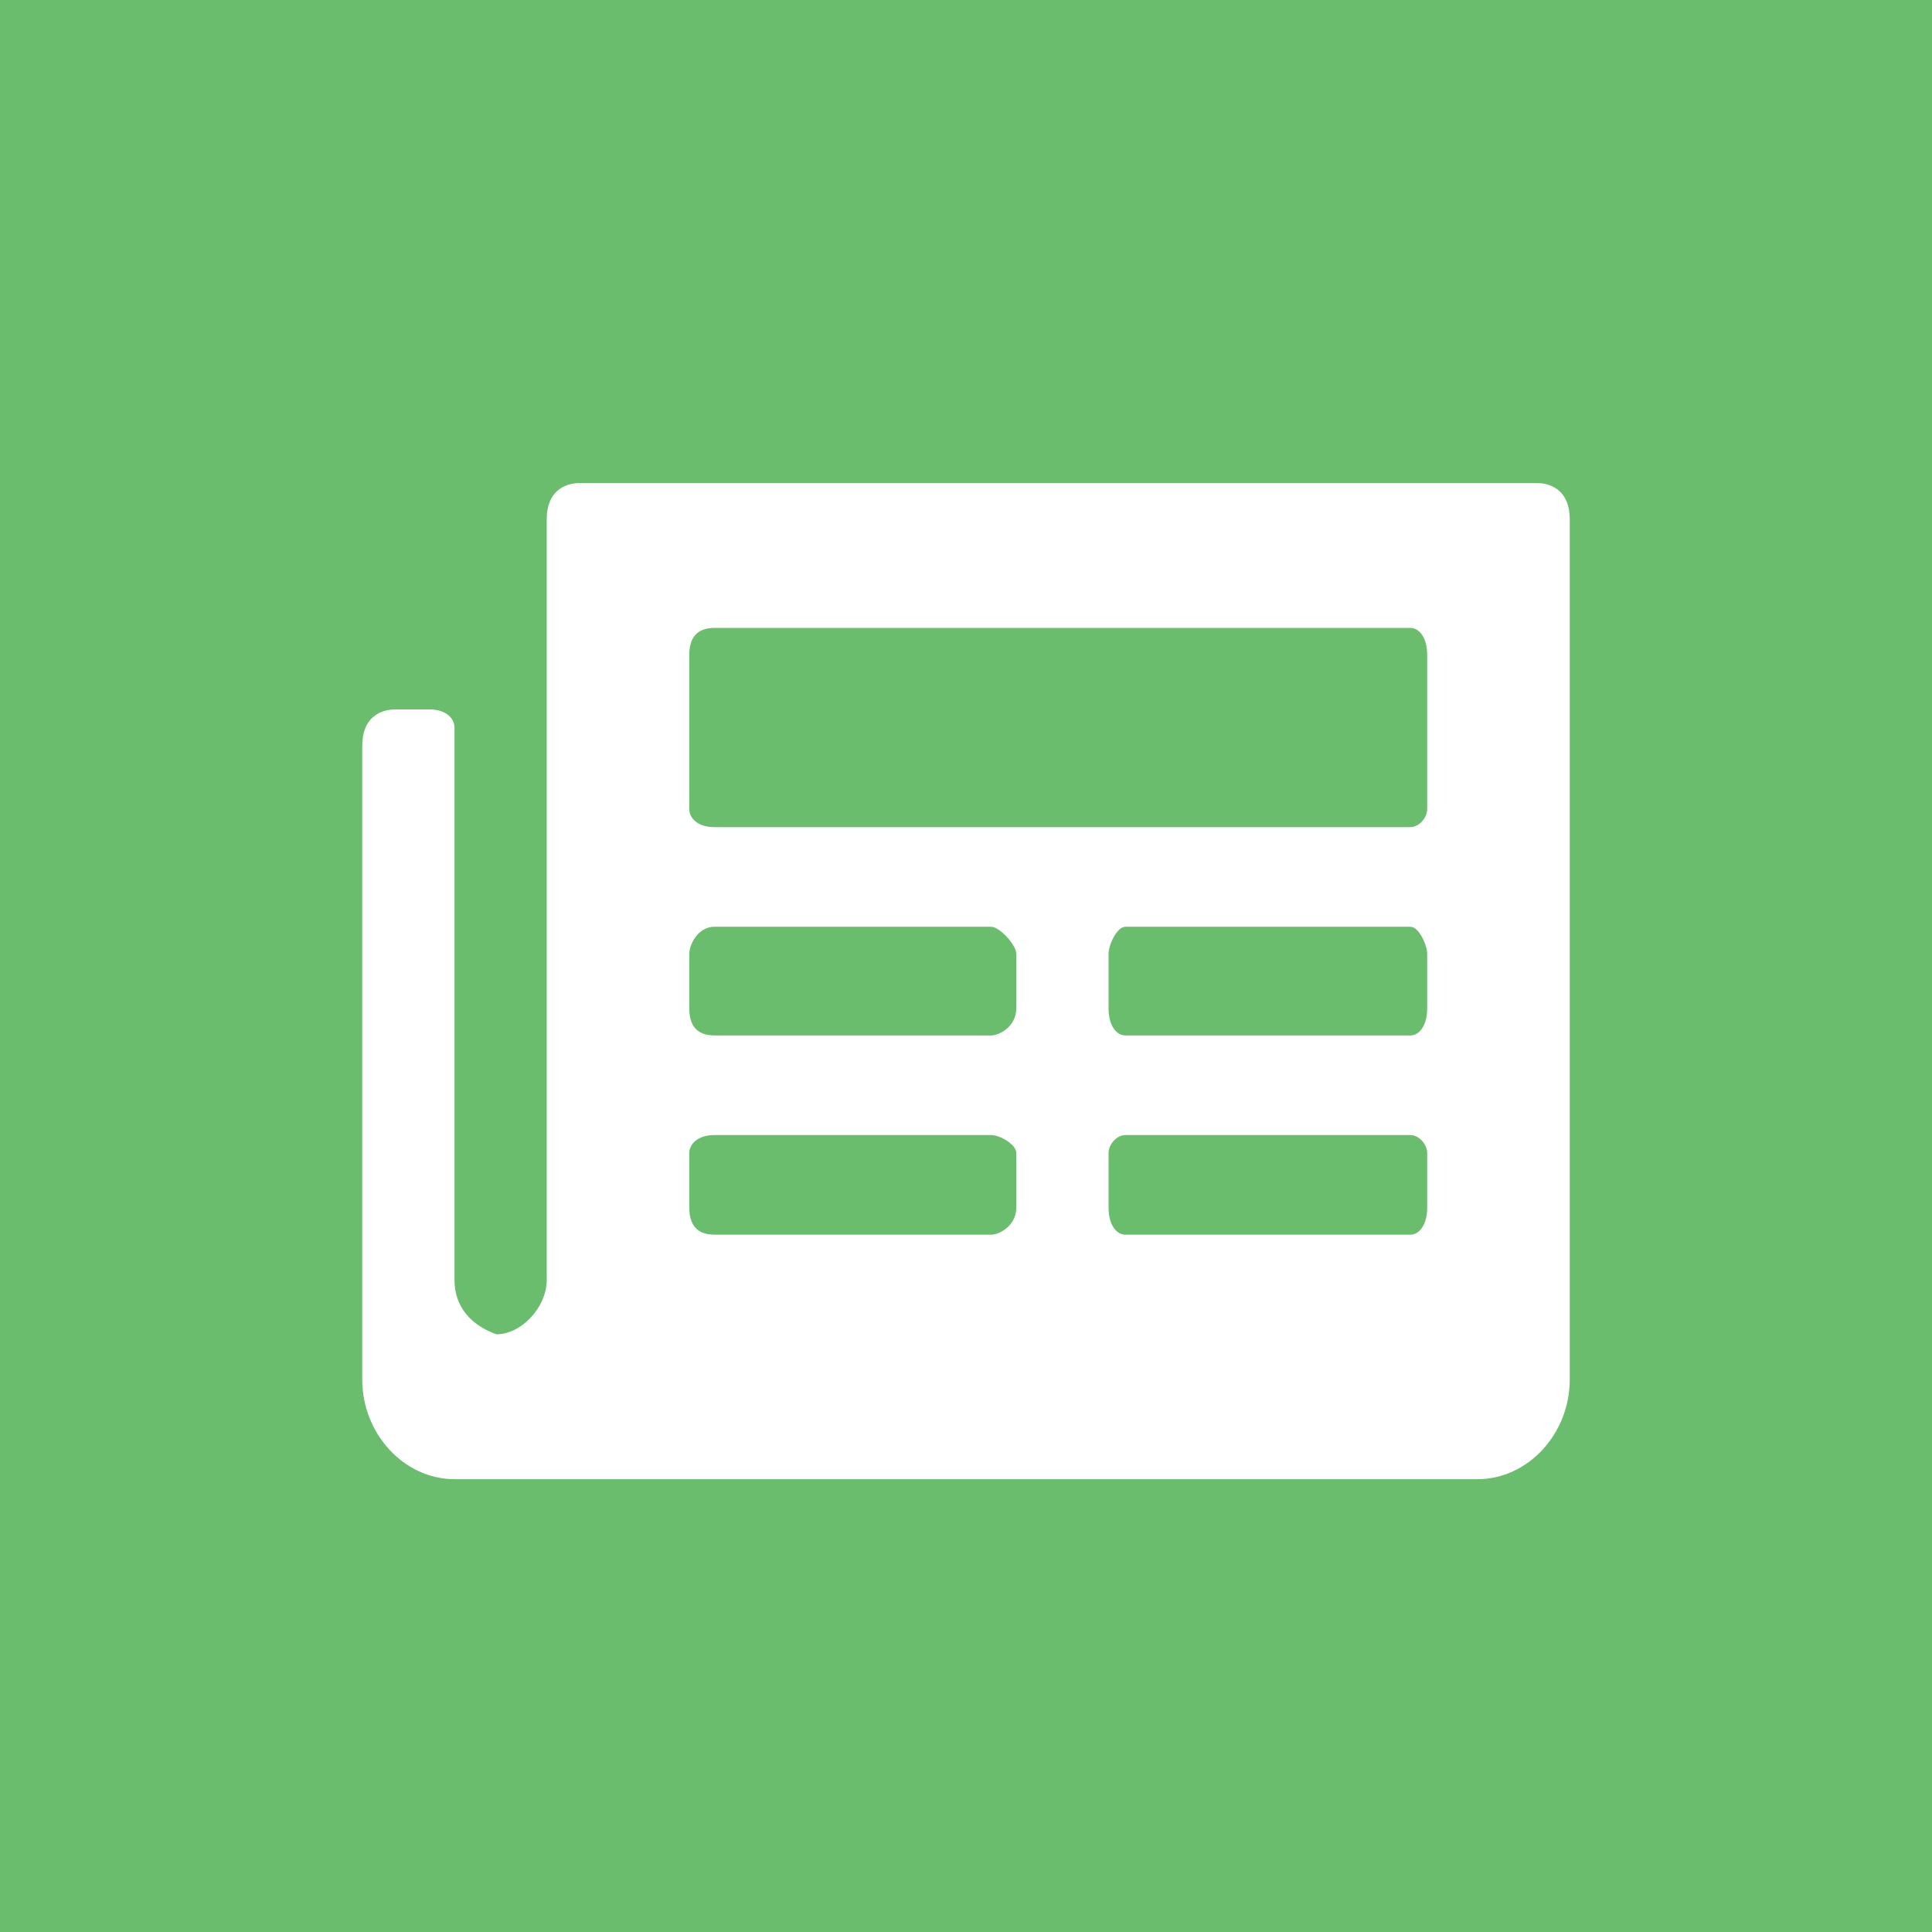 <?xml version="1.0" encoding="UTF-8" standalone="no"?>
<svg width="200px" height="200px" viewBox="0 0 200 200" version="1.1" xmlns="http://www.w3.org/2000/svg" xmlns:xlink="http://www.w3.org/1999/xlink" xmlns:sketch="http://www.bohemiancoding.com/sketch/ns">
    <!-- Generator: Sketch 3.4.2 (15857) - http://www.bohemiancoding.com/sketch -->
    <title>summary</title>
    <desc>Created with Sketch.</desc>
    <defs></defs>
    <g id="Page-2" stroke="none" stroke-width="1" fill="none" fill-rule="evenodd" sketch:type="MSPage">
        <g id="summary" sketch:type="MSLayerGroup" fill="#6bbd6e">
            <path d="M0,0 L200,0 L200,200 L0,200 L0,0 Z M159.028,50 L60.069,50 C58.333,50 56.597,50.938 56.597,53.75 L56.597,132.5 C56.597,135.312 53.993,138.125 51.389,138.125 C48.785,137.188 47.049,135.312 47.049,132.5 L47.049,75.312 C47.049,74.375 46.181,73.438 44.444,73.438 L40.972,73.438 C39.236,73.438 37.5,74.375 37.5,77.188 L37.5,142.812 C37.5,148.438 41.84,153.125 47.049,153.125 L152.951,153.125 C158.16,153.125 162.5,148.438 162.5,142.812 L162.5,53.75 C162.5,50.938 160.764,50 159.028,50 L159.028,50 Z M105.208,125 C105.208,126.875 103.472,127.812 102.604,127.812 L73.958,127.812 C72.222,127.812 71.354,126.875 71.354,125 L71.354,119.375 C71.354,118.438 72.222,117.5 73.958,117.5 L102.604,117.5 C103.472,117.5 105.208,118.438 105.208,119.375 L105.208,125 L105.208,125 Z M105.208,104.375 C105.208,106.25 103.472,107.188 102.604,107.188 L73.958,107.188 C72.222,107.188 71.354,106.25 71.354,104.375 L71.354,98.75 C71.354,97.812 72.222,95.938 73.958,95.938 L102.604,95.938 C103.472,95.938 105.208,97.812 105.208,98.75 L105.208,104.375 L105.208,104.375 Z M147.743,125 C147.743,126.875 146.875,127.812 146.007,127.812 L116.493,127.812 C115.625,127.812 114.757,126.875 114.757,125 L114.757,119.375 C114.757,118.438 115.625,117.5 116.493,117.5 L146.007,117.5 C146.875,117.5 147.743,118.438 147.743,119.375 L147.743,125 L147.743,125 Z M147.743,104.375 C147.743,106.25 146.875,107.188 146.007,107.188 L116.493,107.188 C115.625,107.188 114.757,106.25 114.757,104.375 L114.757,98.75 C114.757,97.812 115.625,95.938 116.493,95.938 L146.007,95.938 C146.875,95.938 147.743,97.812 147.743,98.75 L147.743,104.375 L147.743,104.375 Z M147.743,83.75 C147.743,84.688 146.875,85.625 146.007,85.625 L73.958,85.625 C72.222,85.625 71.354,84.688 71.354,83.75 L71.354,67.812 C71.354,65.938 72.222,65 73.958,65 L146.007,65 C146.875,65 147.743,65.938 147.743,67.812 L147.743,83.75 L147.743,83.75 Z" id="Shape" sketch:type="MSShapeGroup"></path>
        </g>
    </g>
</svg>